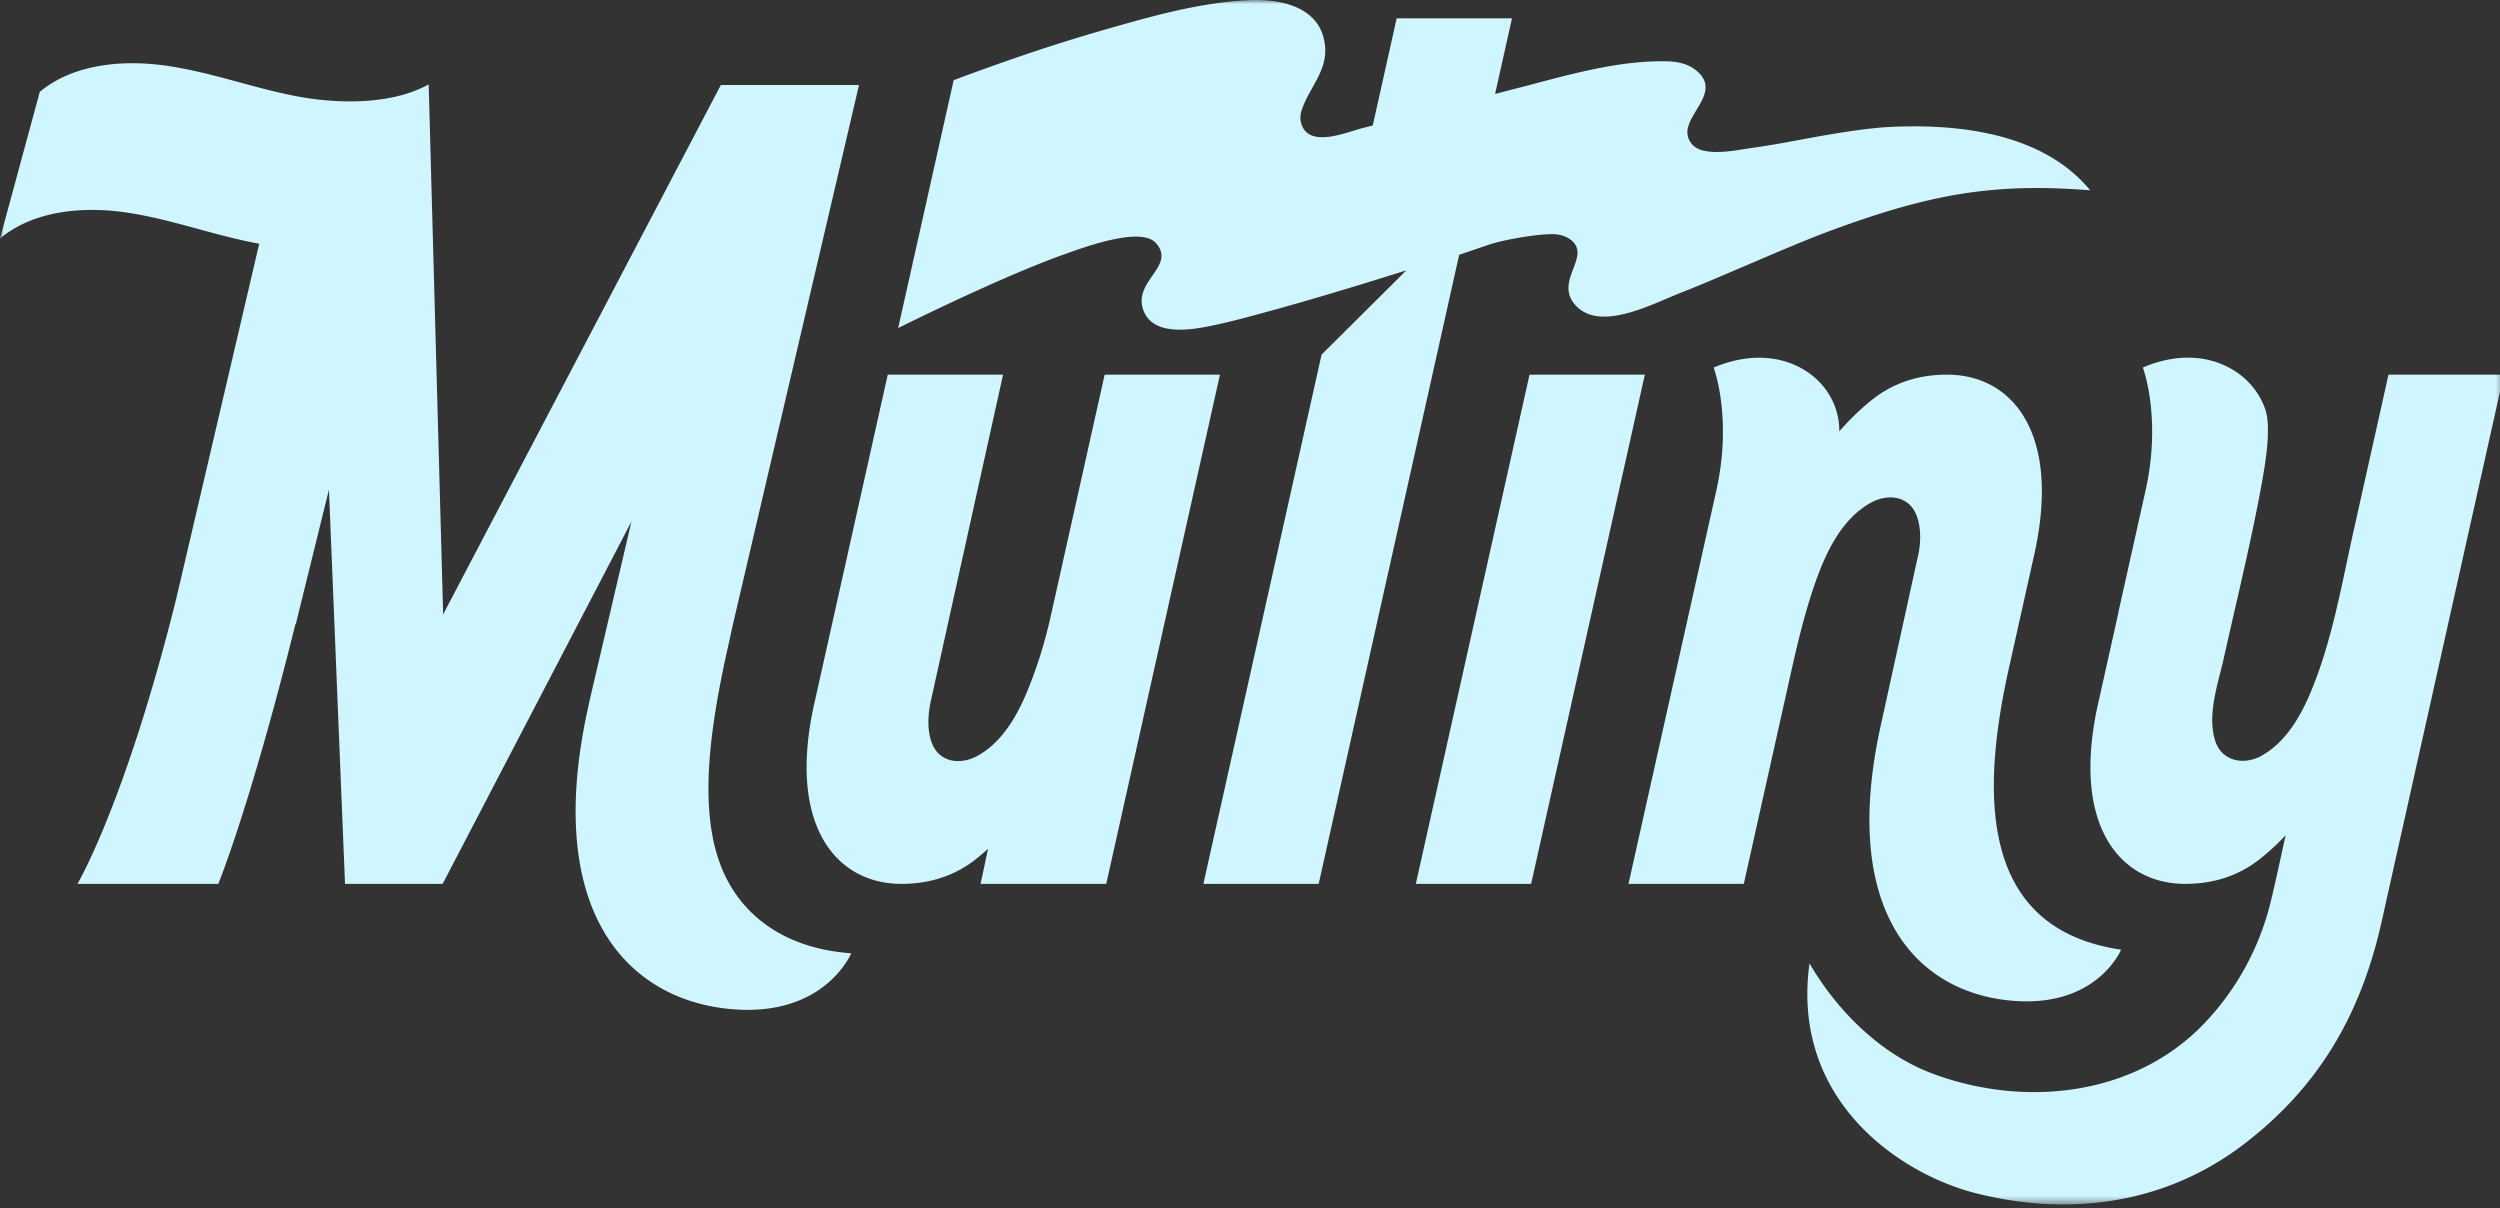 <svg xmlns="http://www.w3.org/2000/svg" xmlns:xlink="http://www.w3.org/1999/xlink" viewBox="0 0 300 145" color="#CFF6FF" class="sc-f417a7ef-2 eFKoUe"><rect x="0" y="0" width="300" height="145" fill="#333333" stroke="none"/><defs><path id="logo-mutiny-text_svg__a" d="M0 0h300.455v144.534H0z"></path></defs><g fill="none" fill-rule="evenodd"><mask id="logo-mutiny-text_svg__b" fill="#fff"><use xlink:href="#logo-mutiny-text_svg__a"></use></mask><path mask="url(#logo-mutiny-text_svg__b)" fill="currentColor" d="m183.544 44.958-13.646 61.107h13.837l13.646-61.107h-13.837zm103.074 0-4.187 18.749c-1.429 6.402-2.546 13.022-5.049 19.119-1.237 3.014-3.038 6.208-5.98 7.853-2.173 1.216-4.865.665-5.616-1.9-.913-3.123.36-6.655 1.047-9.707 1.484-6.656 3.134-13.363 4.401-20.092a96.35 96.35 0 0 0 .432-2.458c.276-1.71.511-3.435.483-5.17-.014-.835-.088-1.61-.374-2.397a8.648 8.648 0 0 0-1.116-2.093c-1.542-2.152-3.999-3.491-6.602-3.843-2.354-.32-4.751.15-6.916 1.087 0 0 2.281 5.957.326 14.758l-3.268 14.633.015.01-2.315 10.367c-3.562 15.104 2.479 22.19 10.318 22.19 3.312 0 6.306-.903 8.897-2.926a27.579 27.579 0 0 0 3.162-2.911c-.457 2.048-1.37 6.362-1.892 8.394-1.384 5.385-4.196 10.425-8.053 14.375-8.384 8.589-21.452 9.907-32.364 5.86-6.694-2.481-11.838-8.088-14.828-13.254-2.264 16.53 10.954 25.314 19.997 27.594 11.358 2.864 22.887 1.258 32.308-6.03 8.323-6.438 13.704-14.712 16.35-26.562l2.807-12.564 11.854-53.082h-13.837zm-62.145 15.385c2.025-1.132 4.565-.871 5.489 1.449.666 1.676.527 3.713.085 5.428l-4.418 20.12c-4.731 21.847 4.177 31.403 15.154 32.68 10.752 1.25 13.747-6.057 13.747-6.057-16.956-2.498-16.88-18.486-13.458-33.791l2.903-13.023c3.562-15.104-2.479-22.191-10.318-22.191-3.311 0-6.306.904-8.897 2.927-.521.406-1.023.835-1.51 1.28a28.878 28.878 0 0 0-1.652 1.63l-.882.959-.002-.206c-.073-5.986-6.712-10.977-15.08-7.442 0 0 2.282 5.957.326 14.758l-10.541 47.2h13.837l5.11-22.883c.942-4.216 1.838-8.424 3.216-12.526 1.294-3.852 3.167-8.23 6.891-10.312zM86.571 104.077c-2.864-7.147-1.292-17.166.838-26.688l.538-2.452 15.119-64.67-.045.034.053-.102H86.502L53.178 73.725 51.44 10.13c-4.562 2.508-11.089 2.375-16.267 1.34-5.177-1.036-10.157-2.89-15.396-3.61-5.238-.721-11.044-.125-15.002 3.157L0 28.623c3.933-3.283 9.701-3.88 14.906-3.158 5.205.72 10.154 2.575 15.299 3.61.299.06.6.116.902.17l-9.969 42.64c-6.109 24.53-11.843 34.18-11.843 34.18h16.9s3.784-9.151 9.258-31.17l.049-.026 3.971-16.113 1.929 47.309h11.715l22.654-43.473-4.992 21.35-.281 1.3c-5.182 23.922 4.573 34.386 16.593 35.784 11.774 1.369 15.053-6.632 15.053-6.632-8.382-.602-13.395-4.885-15.573-10.317zm45.988-59.12-6.498 29.1a55.036 55.036 0 0 1-2.738 8.769c-1.242 3.026-3.034 6.206-5.981 7.853-2.025 1.133-4.565.872-5.489-1.45-.667-1.674-.487-3.702-.085-5.426l8.599-38.845H106.53l-8.69 38.916c-3.562 15.104 2.479 22.19 10.317 22.19 3.312 0 6.307-.903 8.898-2.926a25.577 25.577 0 0 0 1.51-1.28l-.898 4.207h15.083l13.646-61.107h-13.837zM176.09 30.24l2.602-.884c1.776-.6 5.748-1.28 7.652-1.257.778.009 1.57.222 2.179.704 2.504 1.979-2.077 4.928.521 7.81 2.963 3.29 9.23-.151 12.749-1.522 4.65-1.814 12.634-5.445 17.306-7.195 12.642-4.735 20.275-5.953 31.724-5.06-4.84-5.88-13.37-8.091-23.876-7.61-3.356.153-7.96.993-11.257 1.61-1.792.335-3.587.654-5.393.906-1.843.259-3.98.747-5.832.343-.548-.12-1.085-.373-1.443-.805-2.404-2.898 4.294-5.921.402-8.92-.925-.711-2.129-.967-3.295-.998-6.084-.16-12.292 1.737-18.122 3.239l-1.543.398c-.351.09-.702.18-1.053.272l2.026-9.072h-13.836l-2.871 12.856-1.242.32c-.635.164-1.536.48-2.493.73-2.049.535-4.359.767-4.89-1.448-.136-.566-.008-1.163.192-1.71.927-2.536 2.969-4.471 2.71-7.374-.429-4.81-5.365-5.76-9.377-5.544-5.937.322-11.788 2.013-17.473 3.652-5.987 1.726-11.884 3.755-17.718 5.94l-6.66 29.747s11.98-6 19.763-8.786c2.588-.927 9.395-3.466 11.195-1.39 2.401 2.772-2.825 4.539-1.532 8.037 1.071 2.897 5.011 2.472 7.588 1.974 2.912-.562 5.803-1.396 8.679-2.182 7.365-2.05 15.293-4.585 15.293-4.585L158.589 42.55l-14.183 63.516h13.836l16.859-75.492.989-.334z"></path></g></svg>